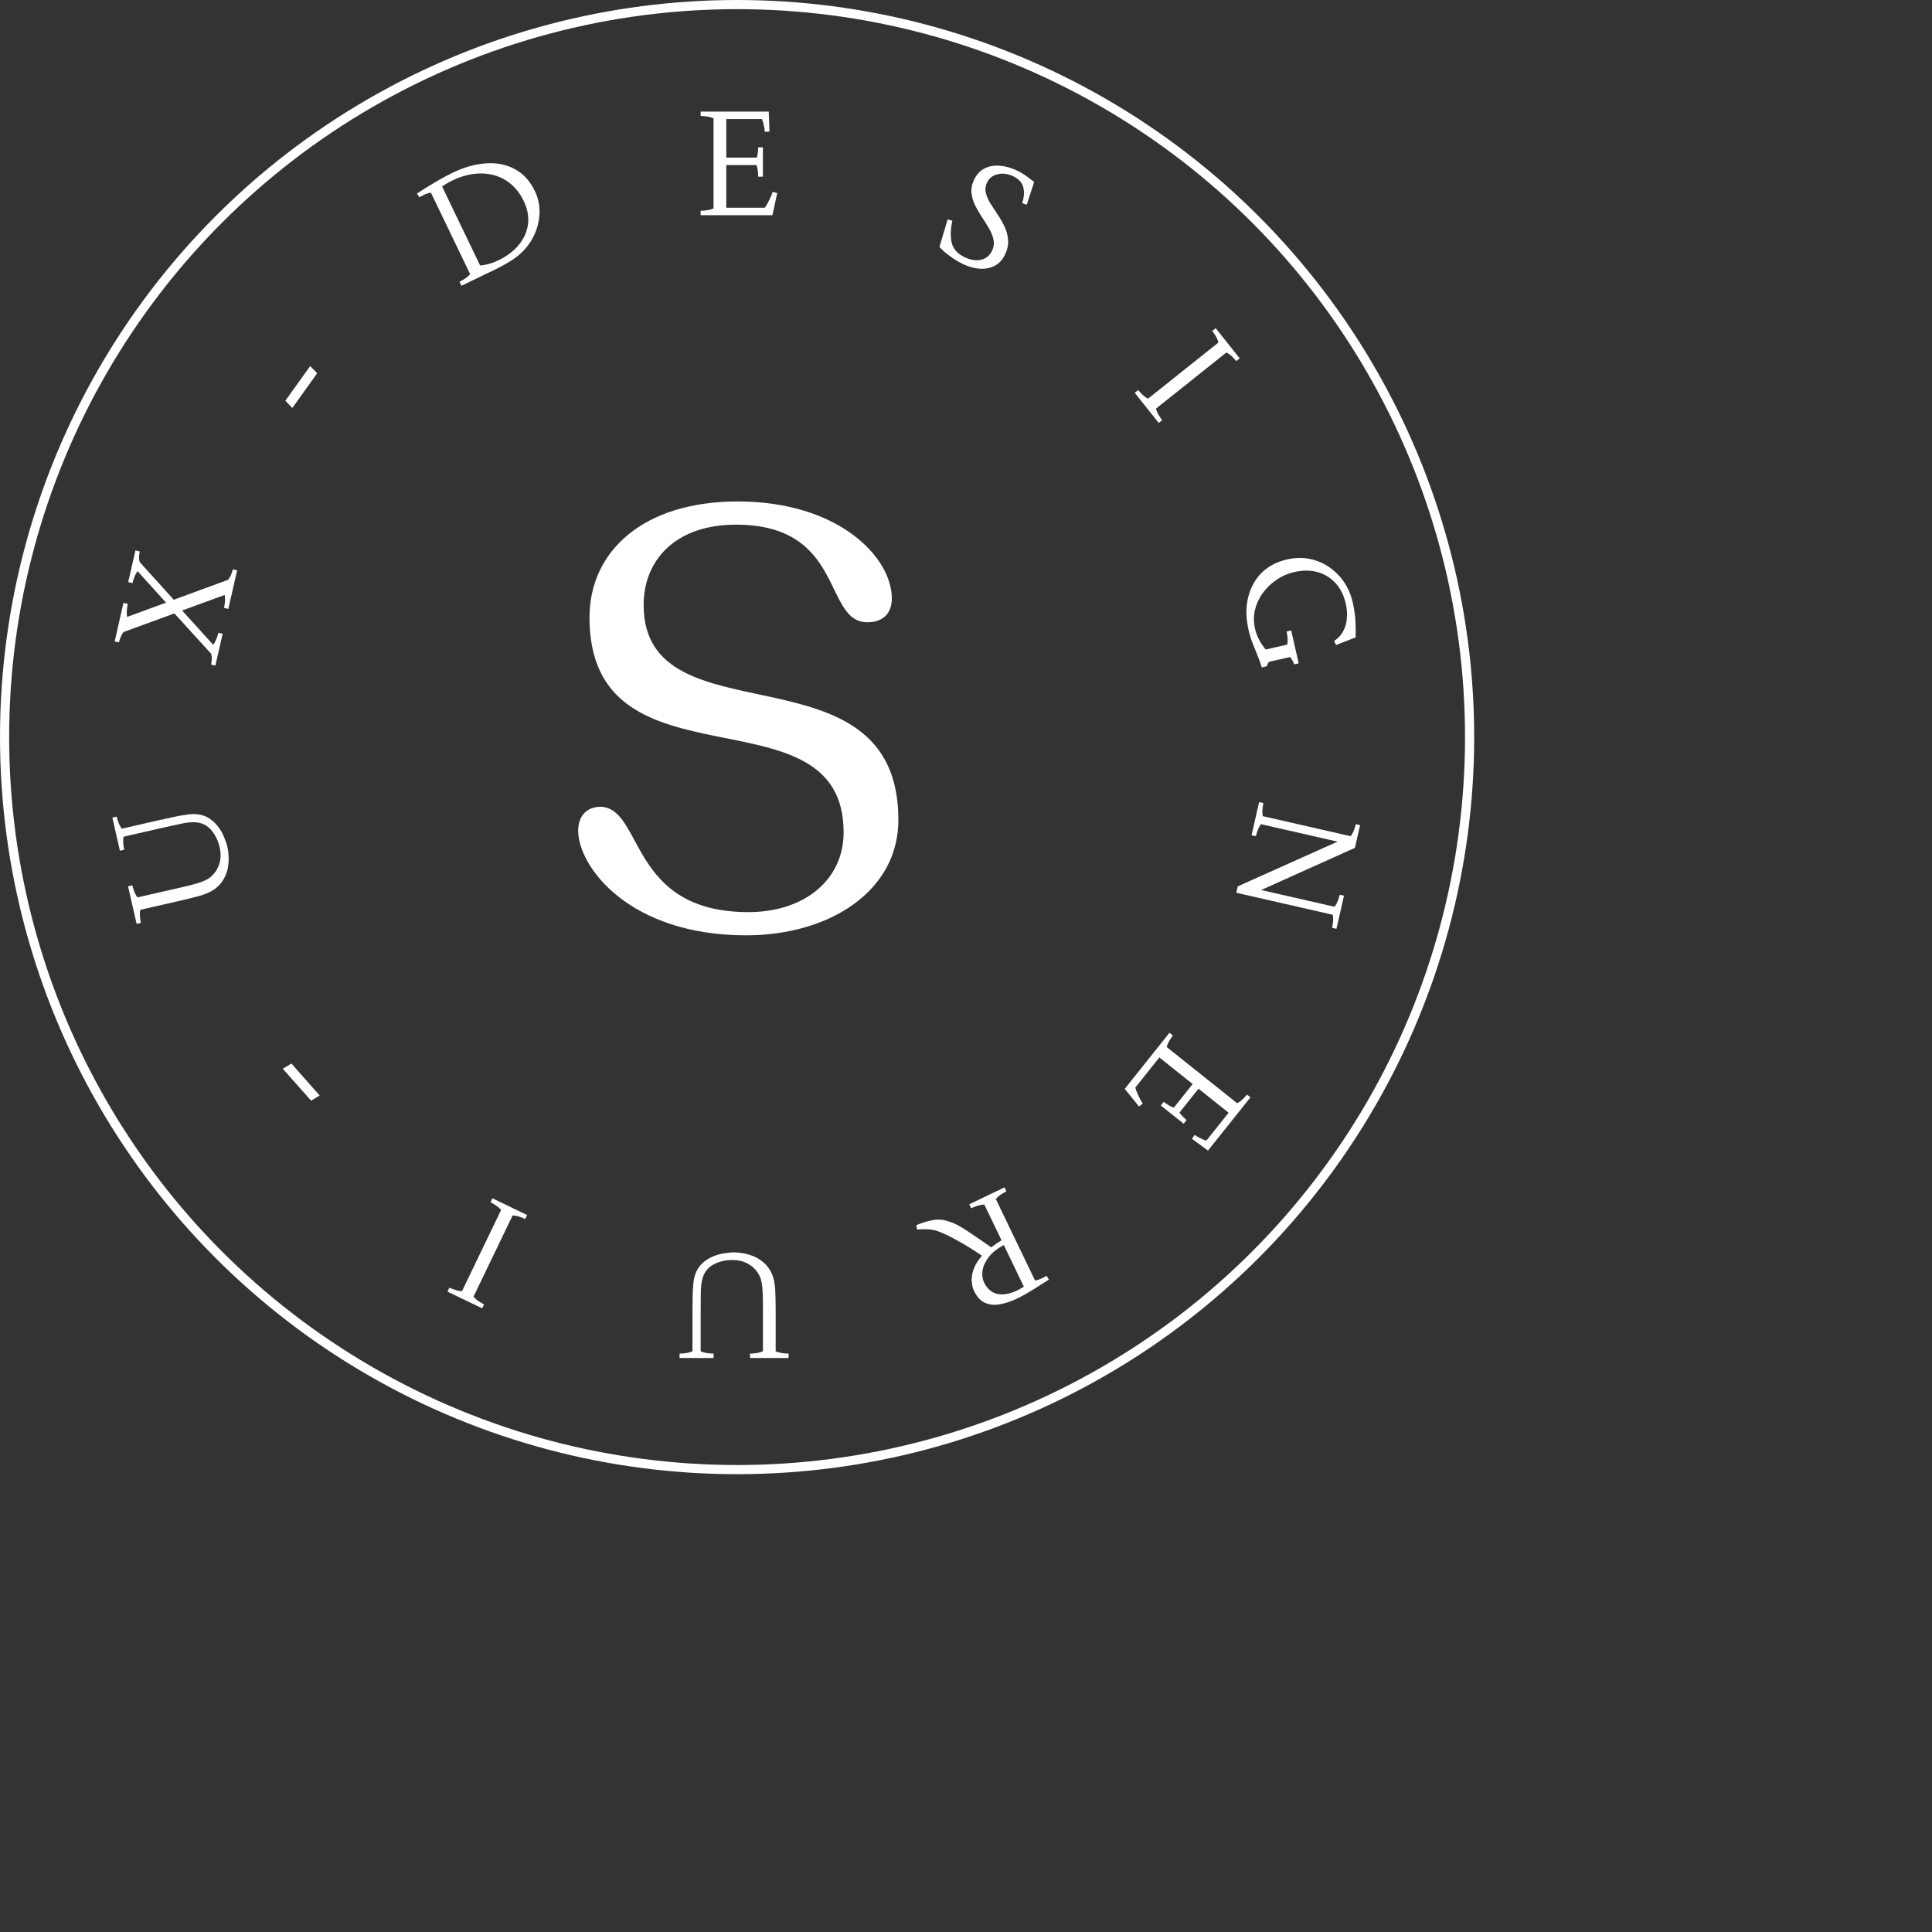 <svg width="422" height="422" viewBox="0 0 422 422" fill="none" xmlns="http://www.w3.org/2000/svg">
<rect x="0" y="0" width="422" height="422" fill="#333333" stroke="none"/>
<circle cx="161" cy="161" r="160" stroke="white" stroke-width="2"/>
<path d="M162.95 204.3C137.47 204.3 126.29 189.35 126.29 181.42C126.29 178.43 127.98 176.22 131.23 176.22C140.59 176.61 137.34 199.23 163.47 199.23C175.82 199.23 184.27 192.08 184.27 181.81C184.27 149.44 128.76 173.88 128.76 134.88C128.76 120.45 140.46 109.53 161.13 109.53C183.23 109.53 194.8 121.75 194.8 130.72C194.8 133.84 192.98 135.92 189.47 135.92C179.72 135.92 184.66 114.6 160.74 114.6C147.61 114.6 140.59 122.27 140.59 132.15C140.59 162.44 196.23 139.82 196.23 179.08C196.23 194.68 181.15 204.3 162.95 204.3Z" fill="white"/>
<path d="M160.308 273.552C160.969 273.552 161.694 273.627 162.484 273.776C163.273 273.925 164.062 274.171 164.852 274.512C165.641 274.875 166.366 275.365 167.028 275.984C167.689 276.603 168.222 277.371 168.628 278.288C169.012 279.227 169.246 280.379 169.332 281.744C169.396 283.131 169.428 284.645 169.428 286.288V295.152C169.897 295.365 170.409 295.504 170.964 295.568C171.518 295.632 171.945 295.664 172.244 295.664V296.624H163.828V295.664C164.126 295.664 164.553 295.632 165.108 295.568C165.641 295.504 166.153 295.365 166.644 295.152V286.448C166.644 286.043 166.644 285.52 166.644 284.88C166.644 284.261 166.633 283.6 166.612 282.896C166.59 282.213 166.548 281.552 166.484 280.912C166.398 280.272 166.292 279.739 166.164 279.312C165.908 278.587 165.502 277.904 164.948 277.264C164.372 276.645 163.668 276.144 162.836 275.76C161.982 275.397 161.033 275.216 159.988 275.216C158.473 275.216 157.108 275.536 155.892 276.176C154.676 276.816 153.865 277.819 153.46 279.184C153.204 280.08 153.076 281.189 153.076 282.512C153.054 283.856 153.044 285.285 153.044 286.8V295.152C153.513 295.365 154.025 295.504 154.58 295.568C155.134 295.632 155.561 295.664 155.86 295.664V296.624H148.436V295.664C148.734 295.664 149.161 295.632 149.716 295.568C150.249 295.504 150.761 295.365 151.252 295.152V286.576C151.252 285.659 151.262 284.688 151.284 283.664C151.284 282.661 151.326 281.701 151.412 280.784C151.476 279.867 151.614 279.088 151.828 278.448C152.148 277.467 152.649 276.656 153.332 276.016C153.993 275.376 154.74 274.875 155.572 274.512C156.404 274.149 157.236 273.904 158.068 273.776C158.9 273.627 159.646 273.552 160.308 273.552Z" fill="white"/>
<path d="M115.138 265.392L114.721 266.257C114.452 266.127 114.054 265.971 113.526 265.788C112.999 265.605 112.477 265.507 111.962 265.496L103.423 283.227C103.753 283.623 104.155 283.97 104.626 284.268C105.098 284.567 105.469 284.781 105.738 284.91L105.322 285.775L97.739 282.124L98.156 281.259C98.425 281.388 98.823 281.545 99.35 281.728C99.859 281.901 100.38 281.998 100.915 282.019L109.454 264.288C109.104 263.883 108.703 263.536 108.25 263.247C107.778 262.949 107.408 262.735 107.139 262.605L107.555 261.74L115.138 265.392Z" fill="white"/>
<path d="M69.834 239.29L67.953 240.422L61.772 233.441L63.653 232.309L69.834 239.29Z" fill="white"/>
<path d="M49.677 185.027C49.824 185.672 49.913 186.396 49.943 187.198C49.973 188.001 49.909 188.825 49.752 189.671C49.574 190.521 49.257 191.337 48.801 192.12C48.345 192.902 47.715 193.593 46.911 194.192C46.081 194.776 45.011 195.261 43.699 195.648C42.361 196.019 40.891 196.387 39.29 196.752L30.648 198.725C30.544 199.23 30.523 199.76 30.584 200.315C30.645 200.87 30.709 201.293 30.776 201.584L29.84 201.798L27.967 193.593L28.903 193.379C28.969 193.67 29.095 194.079 29.281 194.606C29.462 195.111 29.711 195.58 30.029 196.011L38.514 194.074C38.91 193.984 39.419 193.867 40.043 193.725C40.646 193.587 41.288 193.43 41.97 193.252C42.631 193.08 43.266 192.891 43.876 192.686C44.481 192.46 44.977 192.238 45.365 192.018C46.015 191.607 46.59 191.06 47.091 190.377C47.566 189.678 47.898 188.88 48.087 187.983C48.251 187.07 48.216 186.104 47.984 185.085C47.647 183.609 47.031 182.349 46.136 181.306C45.242 180.263 44.084 179.695 42.663 179.604C41.732 179.554 40.622 179.676 39.333 179.97C38.017 180.248 36.622 180.556 35.145 180.893L27.002 182.752C26.899 183.257 26.878 183.787 26.939 184.342C27 184.897 27.063 185.32 27.13 185.611L26.194 185.825L24.542 178.587L25.478 178.373C25.544 178.664 25.67 179.073 25.856 179.6C26.037 180.105 26.286 180.574 26.604 181.005L34.965 179.096C35.859 178.892 36.807 178.687 37.811 178.479C38.788 178.256 39.734 178.084 40.647 177.963C41.556 177.822 42.346 177.784 43.017 177.849C44.045 177.943 44.947 178.251 45.723 178.774C46.494 179.277 47.149 179.893 47.687 180.623C48.226 181.354 48.65 182.11 48.96 182.893C49.291 183.671 49.53 184.382 49.677 185.027Z" fill="white"/>
<path d="M49.873 132.998L48.937 132.784C49.004 132.493 49.065 132.08 49.121 131.546C49.182 130.991 49.161 130.461 49.058 129.956L39.781 133.353L46.573 140.844C46.89 140.413 47.139 139.945 47.32 139.439C47.506 138.912 47.632 138.504 47.698 138.212L48.634 138.426L47.046 145.383L46.111 145.169C46.163 144.941 46.207 144.601 46.245 144.15C46.282 143.699 46.242 143.252 46.124 142.809L38.094 133.985L26.992 138.049C26.714 138.401 26.49 138.809 26.318 139.273C26.151 139.717 26.04 140.063 25.983 140.313L25.047 140.099L26.969 131.676L27.905 131.889C27.839 132.181 27.775 132.604 27.714 133.159C27.658 133.693 27.679 134.223 27.778 134.749L36.268 131.632L30.056 124.765C29.744 125.176 29.495 125.644 29.309 126.17C29.128 126.676 29.004 127.075 28.938 127.366L28.002 127.152L29.582 120.226L30.518 120.44C30.466 120.669 30.421 121.009 30.384 121.46C30.352 121.89 30.394 122.326 30.512 122.769L37.955 130.999L49.812 126.649C50.115 126.28 50.35 125.874 50.517 125.431C50.684 124.988 50.798 124.631 50.86 124.361L51.796 124.574L49.873 132.998Z" fill="white"/>
<path d="M63.849 89.113L62.328 87.531L67.758 79.951L69.28 81.533L63.849 89.113Z" fill="white"/>
<path d="M100.79 62.416L100.373 61.551C100.642 61.421 101.013 61.207 101.485 60.909C101.957 60.611 102.358 60.264 102.688 59.868L94.122 42.079C93.634 42.148 93.15 42.298 92.669 42.53C92.208 42.752 91.847 42.938 91.588 43.086L91.085 42.263C92.308 41.461 93.575 40.673 94.884 39.901C96.203 39.1 97.545 38.371 98.91 37.713C101.389 36.519 103.799 35.844 106.139 35.688C108.47 35.513 110.563 35.926 112.418 36.926C114.283 37.899 115.757 39.509 116.84 41.758C117.581 43.296 117.914 44.923 117.841 46.639C117.768 48.356 117.343 50.005 116.565 51.587C115.798 53.14 114.728 54.508 113.356 55.69C112.805 56.168 112.043 56.701 111.071 57.287C110.118 57.865 109.189 58.371 108.286 58.806L100.79 62.416ZM104.877 57.997C105.47 57.948 106.101 57.834 106.772 57.653C107.442 57.472 108.143 57.206 108.873 56.854C110.757 55.947 112.248 54.814 113.346 53.457C114.464 52.09 115.125 50.587 115.331 48.949C115.536 47.311 115.223 45.627 114.39 43.897C113.566 42.187 112.493 40.844 111.172 39.871C109.87 38.888 108.414 38.274 106.805 38.031C105.187 37.768 103.506 37.867 101.763 38.328C100.01 38.77 98.276 39.569 96.561 40.727L104.877 57.997Z" fill="white"/>
<path d="M153.038 47V46.04C153.336 46.04 153.763 46.008 154.318 45.944C154.872 45.88 155.384 45.741 155.854 45.528V25.848C155.384 25.635 154.872 25.496 154.318 25.432C153.763 25.368 153.336 25.336 153.038 25.336V24.376L167.918 24.376L168.078 28.728L167.054 28.792C167.032 28.429 166.968 27.992 166.862 27.48C166.776 26.968 166.627 26.477 166.414 26.008L158.638 26.008V34.424H165.326C165.432 33.997 165.507 33.581 165.55 33.176C165.592 32.771 165.614 32.44 165.614 32.184H166.638V38.584H165.614C165.614 38.307 165.592 37.933 165.55 37.464C165.507 36.973 165.4 36.504 165.23 36.056H158.638V45.368L167.054 45.368C167.331 45.005 167.587 44.579 167.822 44.088C168.078 43.597 168.291 43.149 168.462 42.744C168.632 42.317 168.728 42.04 168.75 41.912L169.774 42.168L168.718 47L153.038 47Z" fill="white"/>
<path d="M210.323 57.67C209.42 57.235 208.582 56.737 207.811 56.176C207.049 55.644 206.431 55.157 205.957 54.715C205.483 54.274 205.235 54.001 205.215 53.896L206.987 47.93L208.022 48.215C207.61 50.053 207.562 51.652 207.878 53.012C208.194 54.372 209.131 55.427 210.687 56.176C211.956 56.787 213.142 56.98 214.245 56.753C215.358 56.508 216.178 55.837 216.706 54.742C217.076 53.973 217.179 53.194 217.015 52.404C216.86 51.595 216.542 50.779 216.062 49.956C215.602 49.143 215.079 48.311 214.494 47.461C213.937 46.601 213.433 45.73 212.981 44.85C212.557 43.959 212.296 43.052 212.196 42.128C212.097 41.204 212.283 40.252 212.755 39.271C213.329 38.08 214.108 37.248 215.094 36.775C216.088 36.283 217.197 36.095 218.42 36.21C219.652 36.306 220.893 36.655 222.143 37.257C223.027 37.683 223.787 38.144 224.425 38.64C225.071 39.117 225.558 39.482 225.886 39.735L224.271 44.711L223.264 44.368C223.694 43.083 223.777 41.927 223.513 40.901C223.25 39.874 222.513 39.069 221.302 38.486C220.572 38.134 219.82 37.95 219.047 37.933C218.293 37.925 217.603 38.078 216.978 38.393C216.373 38.717 215.917 39.196 215.611 39.83C215.25 40.58 215.157 41.34 215.33 42.11C215.523 42.889 215.864 43.681 216.353 44.485C216.852 45.269 217.384 46.082 217.95 46.923C218.515 47.764 219.015 48.644 219.449 49.563C219.882 50.482 220.13 51.442 220.193 52.443C220.274 53.453 220.047 54.516 219.51 55.63C218.964 56.764 218.203 57.582 217.228 58.083C216.262 58.565 215.182 58.767 213.988 58.689C212.794 58.612 211.573 58.272 210.323 57.67Z" fill="white"/>
<path d="M247.853 85.798L248.604 85.199C248.79 85.433 249.081 85.746 249.477 86.14C249.873 86.534 250.3 86.848 250.76 87.082L266.146 74.811C266.02 74.311 265.81 73.825 265.514 73.351C265.218 72.877 264.977 72.524 264.791 72.29L265.541 71.692L270.789 78.272L270.038 78.87C269.852 78.637 269.561 78.323 269.165 77.93C268.782 77.552 268.355 77.239 267.882 76.988L252.496 89.258C252.635 89.775 252.846 90.262 253.128 90.719C253.424 91.192 253.665 91.546 253.851 91.779L253.1 92.378L247.853 85.798Z" fill="white"/>
<path d="M281.117 122.198C282.781 121.818 284.389 121.768 285.941 122.049C287.497 122.35 288.921 122.933 290.213 123.798C291.504 124.663 292.605 125.746 293.515 127.048C294.43 128.371 295.077 129.865 295.457 131.529C295.813 133.089 296.02 134.573 296.079 135.982C296.138 137.391 296.144 138.472 296.098 139.227L291.817 140.893L291.416 140C292.329 139.398 293.002 138.654 293.434 137.767C293.892 136.897 294.147 135.952 294.199 134.934C294.272 133.911 294.194 132.9 293.966 131.902C293.539 130.03 292.776 128.508 291.677 127.337C290.599 126.16 289.291 125.365 287.752 124.95C286.213 124.536 284.549 124.533 282.76 124.941C281.305 125.273 279.981 125.849 278.789 126.668C277.598 127.487 276.594 128.46 275.779 129.587C274.969 130.734 274.408 131.968 274.096 133.286C273.81 134.62 273.823 135.974 274.137 137.347C274.308 138.095 274.577 138.844 274.944 139.591C275.338 140.355 275.839 141.116 276.45 141.873L281.161 140.798C281.264 140.293 281.286 139.763 281.225 139.208C281.164 138.653 281.1 138.23 281.033 137.939L282.032 137.711L283.67 144.887L282.671 145.114C282.614 144.865 282.481 144.567 282.27 144.221C282.086 143.891 281.922 143.655 281.78 143.512L277.257 144.545C277.125 144.641 277.006 144.788 276.898 144.988C276.812 145.183 276.743 145.362 276.693 145.527L275.601 145.776C275.36 144.912 275.055 144.052 274.684 143.196C274.339 142.355 273.985 141.473 273.621 140.55C273.257 139.626 272.949 138.614 272.697 137.511C272.132 135.036 272.1 132.735 272.599 130.608C273.098 128.481 274.064 126.674 275.497 125.187C276.956 123.716 278.829 122.72 281.117 122.198Z" fill="white"/>
<path d="M270.366 193.599L292.157 183.836L275.435 180.019C275.118 180.45 274.869 180.918 274.688 181.424C274.502 181.95 274.376 182.359 274.31 182.65L273.374 182.437L275.026 175.199L275.962 175.412C275.895 175.704 275.831 176.127 275.77 176.682C275.709 177.237 275.731 177.767 275.834 178.272L295.021 182.651C295.333 182.241 295.582 181.773 295.768 181.246C295.954 180.72 296.08 180.311 296.147 180.02L297.082 180.233L295.95 185.194L275.468 194.403L291.503 198.063C291.816 197.653 292.065 197.184 292.251 196.658C292.436 196.131 292.562 195.722 292.629 195.431L293.565 195.645L291.913 202.883L290.977 202.669C291.043 202.378 291.107 201.955 291.168 201.4C291.224 200.866 291.203 200.336 291.104 199.81L270.046 195.003L270.366 193.599Z" fill="white"/>
<path d="M255.444 225.581L256.195 226.18C256.009 226.413 255.768 226.767 255.472 227.241C255.176 227.714 254.965 228.201 254.839 228.701L270.226 240.971C270.685 240.737 271.113 240.423 271.509 240.03C271.905 239.636 272.196 239.322 272.382 239.089L273.133 239.687L263.855 251.321L260.353 248.733L260.941 247.892C261.238 248.102 261.62 248.324 262.087 248.56C262.54 248.812 263.017 249.002 263.517 249.127L268.365 243.048L261.785 237.801L257.615 243.03C257.882 243.379 258.161 243.697 258.451 243.983C258.742 244.269 258.987 244.492 259.187 244.651L258.549 245.452L253.545 241.462L254.183 240.661C254.4 240.834 254.705 241.05 255.099 241.309C255.509 241.582 255.942 241.791 256.399 241.937L260.509 236.783L253.229 230.977L247.981 237.557C248.092 238 248.266 238.466 248.503 238.956C248.727 239.462 248.945 239.908 249.155 240.294C249.382 240.693 249.539 240.941 249.626 241.038L248.787 241.679L245.668 237.841L255.444 225.581Z" fill="white"/>
<path d="M219.408 259.35L219.825 260.215C219.555 260.344 219.185 260.558 218.713 260.857C218.241 261.155 217.84 261.502 217.51 261.898L226.076 279.687C226.564 279.618 227.048 279.467 227.528 279.236C227.99 279.014 228.35 278.828 228.61 278.68L229.113 279.503C227.919 280.267 226.719 281.023 225.516 281.768C224.293 282.523 223.143 283.159 222.067 283.678C220.779 284.298 219.542 284.704 218.356 284.896C217.179 285.108 216.107 284.996 215.141 284.562C214.174 284.128 213.385 283.277 212.774 282.008C212.469 281.374 212.293 280.641 212.249 279.811C212.194 279.008 212.34 278.133 212.688 277.184C213.017 276.244 213.618 275.28 214.492 274.291C213.85 273.842 213.103 273.349 212.252 272.812C211.402 272.274 210.522 271.751 209.614 271.241C208.705 270.732 207.844 270.27 207.029 269.857C206.262 269.493 205.56 269.192 204.924 268.953C204.269 268.724 203.585 268.58 202.87 268.522C202.136 268.473 201.277 268.484 200.293 268.555L200.15 267.594C201.522 267.052 202.677 266.697 203.615 266.529C204.533 266.371 205.368 266.36 206.12 266.495C206.862 266.659 207.631 266.904 208.428 267.23C208.902 267.428 209.494 267.747 210.203 268.187C210.912 268.627 211.654 269.11 212.428 269.637C213.212 270.183 213.972 270.705 214.709 271.202C215.427 271.709 216.031 272.128 216.523 272.46C216.851 272.207 217.198 271.945 217.565 271.674C217.941 271.422 218.34 271.17 218.764 270.919L215.001 263.106C214.467 263.127 213.926 263.233 213.379 263.425C212.833 263.618 212.415 263.783 212.127 263.922L211.71 263.057L219.408 259.35ZM219.264 271.957C217.812 272.727 216.716 273.598 215.976 274.57C215.217 275.551 214.764 276.527 214.616 277.498C214.468 278.469 214.579 279.339 214.949 280.108C215.495 281.242 216.214 281.997 217.105 282.373C218.006 282.768 219.021 282.836 220.151 282.576C221.271 282.344 222.433 281.832 223.637 281.039L219.264 271.957Z" fill="white"/>
</svg>
